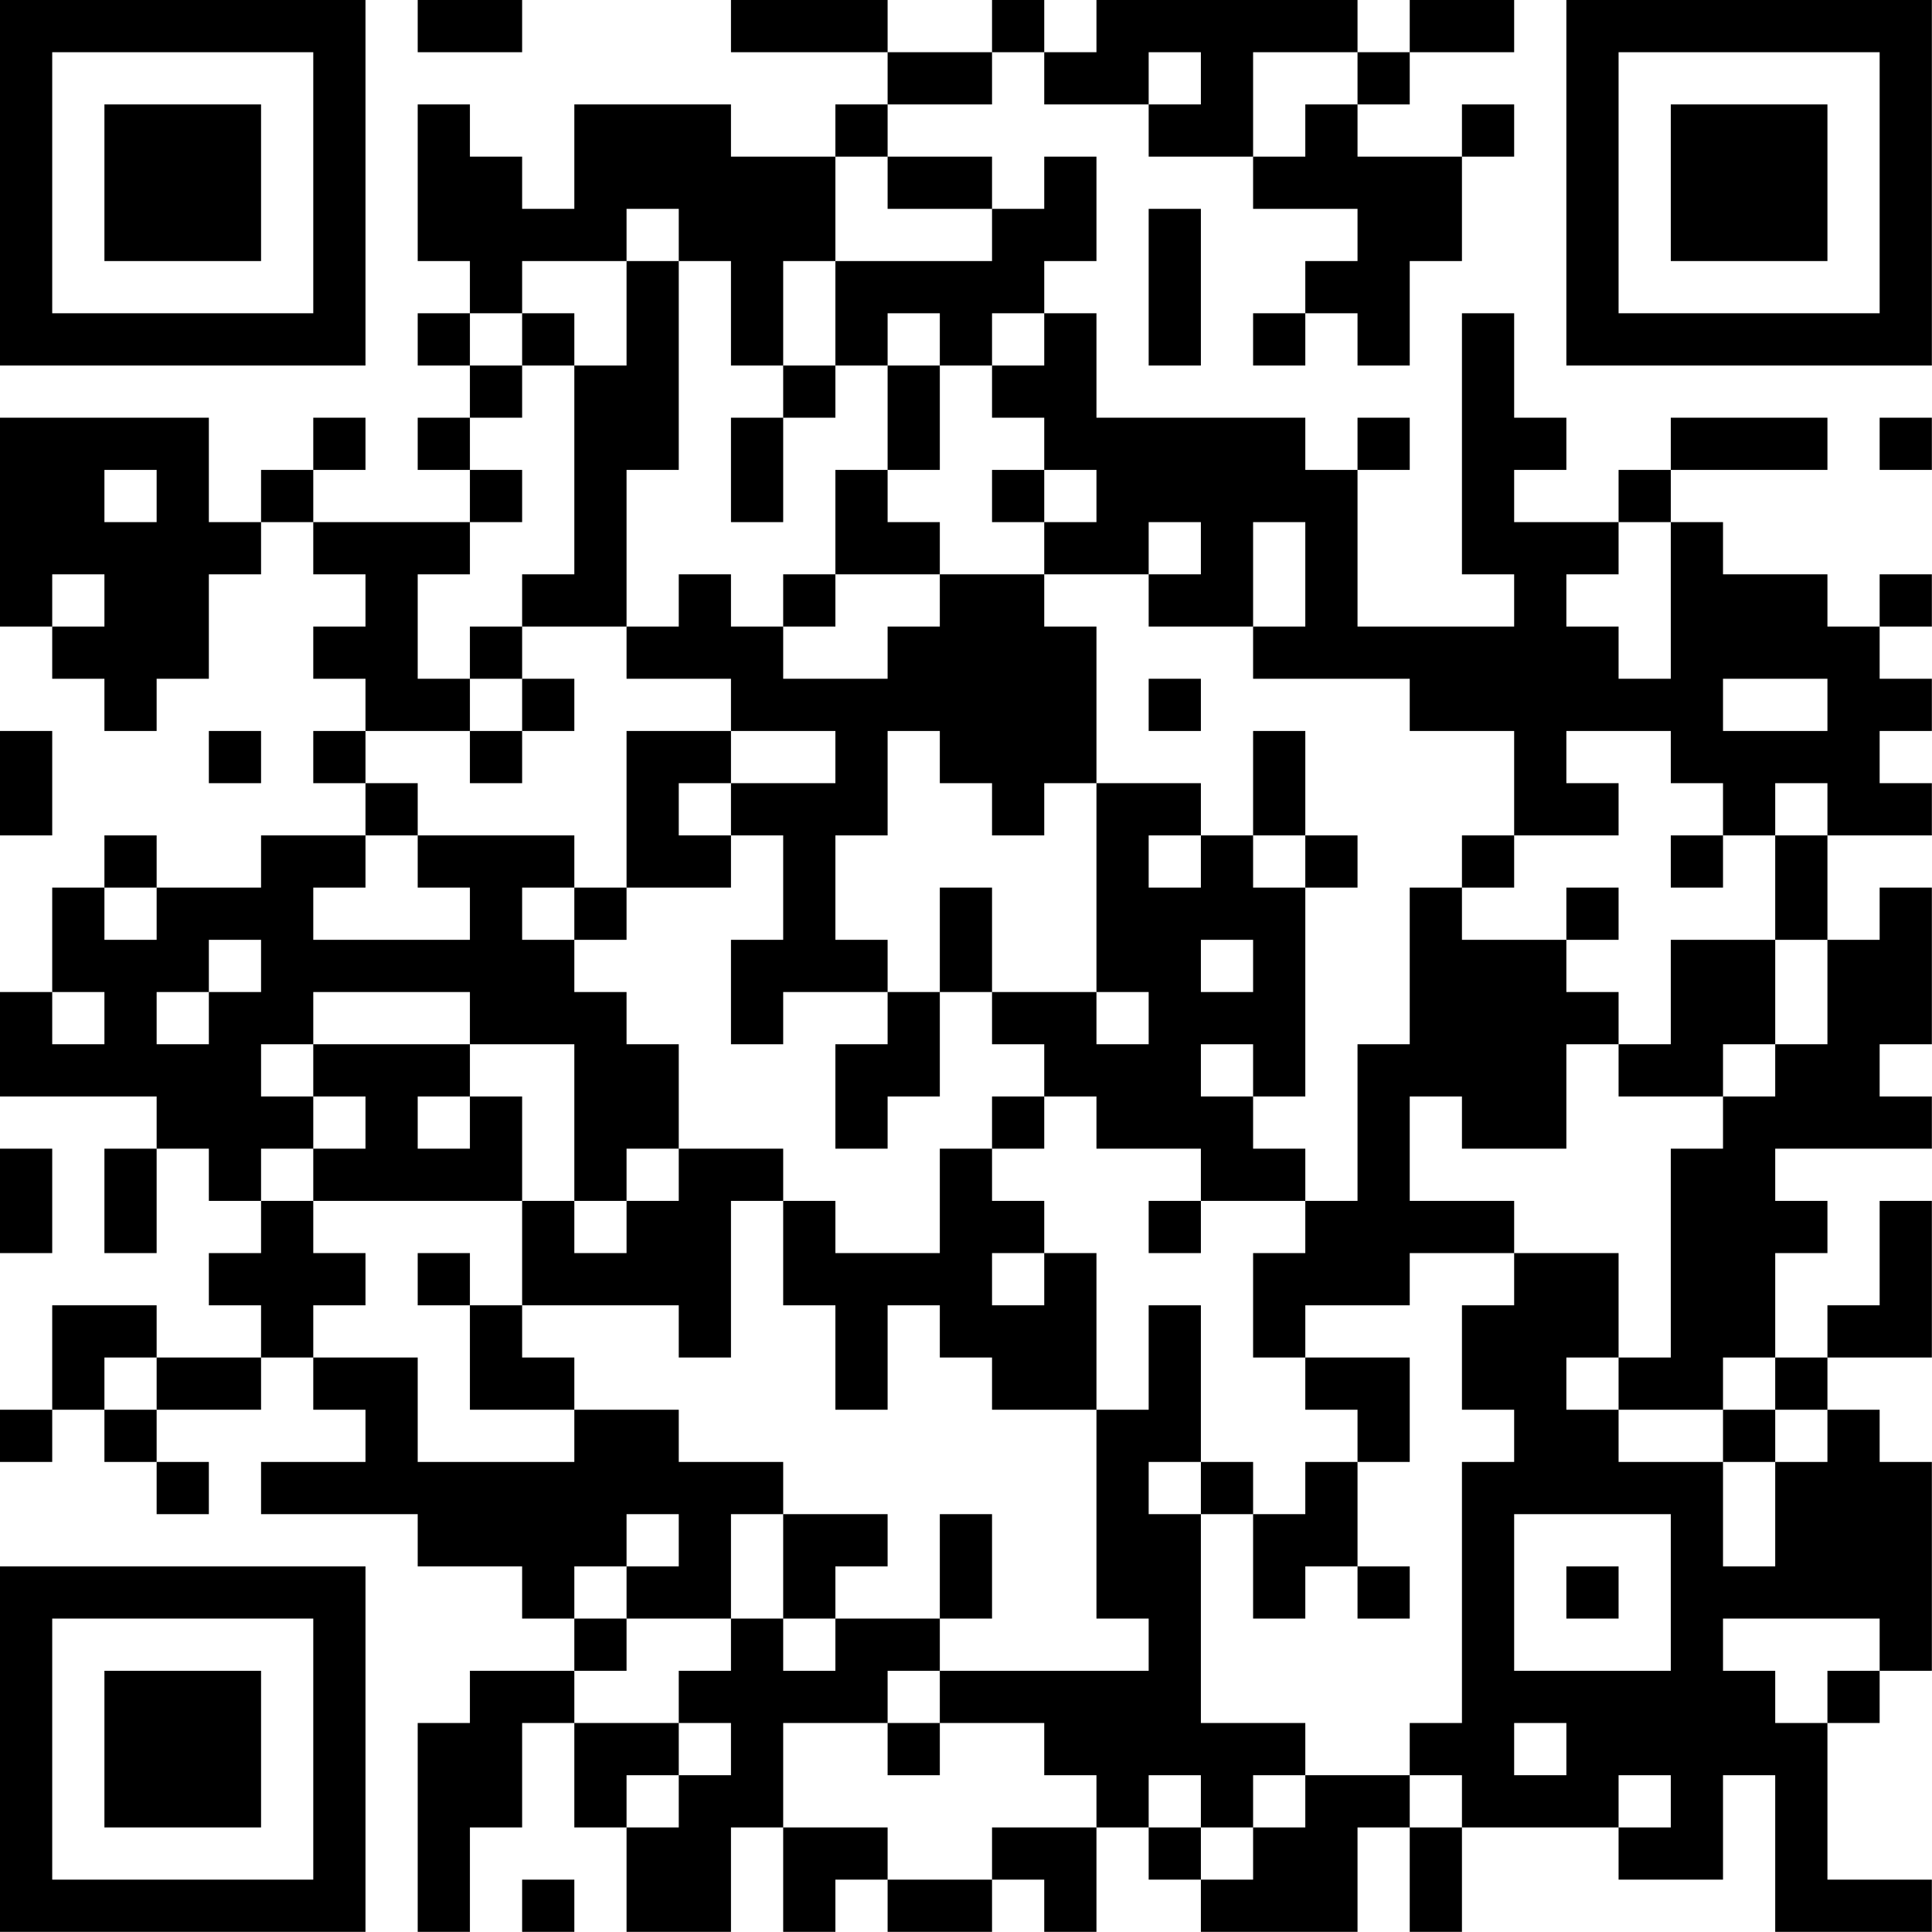<?xml version="1.0" encoding="UTF-8"?>
<svg xmlns="http://www.w3.org/2000/svg" version="1.1" width="200" height="200" viewBox="0 0 200 200"><rect x="0" y="0" width="200" height="200" fill="#ffffff"/><g transform="scale(5.405)"><g transform="translate(0,0)"><path fill-rule="evenodd" d="M8 0L8 1L10 1L10 0ZM14 0L14 1L17 1L17 2L16 2L16 3L14 3L14 2L11 2L11 4L10 4L10 3L9 3L9 2L8 2L8 5L9 5L9 6L8 6L8 7L9 7L9 8L8 8L8 9L9 9L9 10L6 10L6 9L7 9L7 8L6 8L6 9L5 9L5 10L4 10L4 8L0 8L0 12L1 12L1 13L2 13L2 14L3 14L3 13L4 13L4 11L5 11L5 10L6 10L6 11L7 11L7 12L6 12L6 13L7 13L7 14L6 14L6 15L7 15L7 16L5 16L5 17L3 17L3 16L2 16L2 17L1 17L1 19L0 19L0 21L3 21L3 22L2 22L2 24L3 24L3 22L4 22L4 23L5 23L5 24L4 24L4 25L5 25L5 26L3 26L3 25L1 25L1 27L0 27L0 28L1 28L1 27L2 27L2 28L3 28L3 29L4 29L4 28L3 28L3 27L5 27L5 26L6 26L6 27L7 27L7 28L5 28L5 29L8 29L8 30L10 30L10 31L11 31L11 32L9 32L9 33L8 33L8 37L9 37L9 35L10 35L10 33L11 33L11 35L12 35L12 37L14 37L14 35L15 35L15 37L16 37L16 36L17 36L17 37L19 37L19 36L20 36L20 37L21 37L21 35L22 35L22 36L23 36L23 37L26 37L26 35L27 35L27 37L28 37L28 35L31 35L31 36L33 36L33 34L34 34L34 37L37 37L37 36L35 36L35 33L36 33L36 32L37 32L37 28L36 28L36 27L35 27L35 26L37 26L37 23L36 23L36 25L35 25L35 26L34 26L34 24L35 24L35 23L34 23L34 22L37 22L37 21L36 21L36 20L37 20L37 17L36 17L36 18L35 18L35 16L37 16L37 15L36 15L36 14L37 14L37 13L36 13L36 12L37 12L37 11L36 11L36 12L35 12L35 11L33 11L33 10L32 10L32 9L35 9L35 8L32 8L32 9L31 9L31 10L29 10L29 9L30 9L30 8L29 8L29 6L28 6L28 11L29 11L29 12L26 12L26 9L27 9L27 8L26 8L26 9L25 9L25 8L21 8L21 6L20 6L20 5L21 5L21 3L20 3L20 4L19 4L19 3L17 3L17 2L19 2L19 1L20 1L20 2L22 2L22 3L24 3L24 4L26 4L26 5L25 5L25 6L24 6L24 7L25 7L25 6L26 6L26 7L27 7L27 5L28 5L28 3L29 3L29 2L28 2L28 3L26 3L26 2L27 2L27 1L29 1L29 0L27 0L27 1L26 1L26 0L21 0L21 1L20 1L20 0L19 0L19 1L17 1L17 0ZM22 1L22 2L23 2L23 1ZM24 1L24 3L25 3L25 2L26 2L26 1ZM16 3L16 5L15 5L15 7L14 7L14 5L13 5L13 4L12 4L12 5L10 5L10 6L9 6L9 7L10 7L10 8L9 8L9 9L10 9L10 10L9 10L9 11L8 11L8 13L9 13L9 14L7 14L7 15L8 15L8 16L7 16L7 17L6 17L6 18L9 18L9 17L8 17L8 16L11 16L11 17L10 17L10 18L11 18L11 19L12 19L12 20L13 20L13 22L12 22L12 23L11 23L11 20L9 20L9 19L6 19L6 20L5 20L5 21L6 21L6 22L5 22L5 23L6 23L6 24L7 24L7 25L6 25L6 26L8 26L8 28L11 28L11 27L13 27L13 28L15 28L15 29L14 29L14 31L12 31L12 30L13 30L13 29L12 29L12 30L11 30L11 31L12 31L12 32L11 32L11 33L13 33L13 34L12 34L12 35L13 35L13 34L14 34L14 33L13 33L13 32L14 32L14 31L15 31L15 32L16 32L16 31L18 31L18 32L17 32L17 33L15 33L15 35L17 35L17 36L19 36L19 35L21 35L21 34L20 34L20 33L18 33L18 32L22 32L22 31L21 31L21 27L22 27L22 25L23 25L23 28L22 28L22 29L23 29L23 33L25 33L25 34L24 34L24 35L23 35L23 34L22 34L22 35L23 35L23 36L24 36L24 35L25 35L25 34L27 34L27 35L28 35L28 34L27 34L27 33L28 33L28 28L29 28L29 27L28 27L28 25L29 25L29 24L31 24L31 26L30 26L30 27L31 27L31 28L33 28L33 30L34 30L34 28L35 28L35 27L34 27L34 26L33 26L33 27L31 27L31 26L32 26L32 22L33 22L33 21L34 21L34 20L35 20L35 18L34 18L34 16L35 16L35 15L34 15L34 16L33 16L33 15L32 15L32 14L30 14L30 15L31 15L31 16L29 16L29 14L27 14L27 13L24 13L24 12L25 12L25 10L24 10L24 12L22 12L22 11L23 11L23 10L22 10L22 11L20 11L20 10L21 10L21 9L20 9L20 8L19 8L19 7L20 7L20 6L19 6L19 7L18 7L18 6L17 6L17 7L16 7L16 5L19 5L19 4L17 4L17 3ZM22 4L22 7L23 7L23 4ZM12 5L12 7L11 7L11 6L10 6L10 7L11 7L11 11L10 11L10 12L9 12L9 13L10 13L10 14L9 14L9 15L10 15L10 14L11 14L11 13L10 13L10 12L12 12L12 13L14 13L14 14L12 14L12 17L11 17L11 18L12 18L12 17L14 17L14 16L15 16L15 18L14 18L14 20L15 20L15 19L17 19L17 20L16 20L16 22L17 22L17 21L18 21L18 19L19 19L19 20L20 20L20 21L19 21L19 22L18 22L18 24L16 24L16 23L15 23L15 22L13 22L13 23L12 23L12 24L11 24L11 23L10 23L10 21L9 21L9 20L6 20L6 21L7 21L7 22L6 22L6 23L10 23L10 25L9 25L9 24L8 24L8 25L9 25L9 27L11 27L11 26L10 26L10 25L13 25L13 26L14 26L14 23L15 23L15 25L16 25L16 27L17 27L17 25L18 25L18 26L19 26L19 27L21 27L21 24L20 24L20 23L19 23L19 22L20 22L20 21L21 21L21 22L23 22L23 23L22 23L22 24L23 24L23 23L25 23L25 24L24 24L24 26L25 26L25 27L26 27L26 28L25 28L25 29L24 29L24 28L23 28L23 29L24 29L24 31L25 31L25 30L26 30L26 31L27 31L27 30L26 30L26 28L27 28L27 26L25 26L25 25L27 25L27 24L29 24L29 23L27 23L27 21L28 21L28 22L30 22L30 20L31 20L31 21L33 21L33 20L34 20L34 18L32 18L32 20L31 20L31 19L30 19L30 18L31 18L31 17L30 17L30 18L28 18L28 17L29 17L29 16L28 16L28 17L27 17L27 20L26 20L26 23L25 23L25 22L24 22L24 21L25 21L25 17L26 17L26 16L25 16L25 14L24 14L24 16L23 16L23 15L21 15L21 12L20 12L20 11L18 11L18 10L17 10L17 9L18 9L18 7L17 7L17 9L16 9L16 11L15 11L15 12L14 12L14 11L13 11L13 12L12 12L12 9L13 9L13 5ZM15 7L15 8L14 8L14 10L15 10L15 8L16 8L16 7ZM36 8L36 9L37 9L37 8ZM2 9L2 10L3 10L3 9ZM19 9L19 10L20 10L20 9ZM31 10L31 11L30 11L30 12L31 12L31 13L32 13L32 10ZM1 11L1 12L2 12L2 11ZM16 11L16 12L15 12L15 13L17 13L17 12L18 12L18 11ZM22 13L22 14L23 14L23 13ZM33 13L33 14L35 14L35 13ZM0 14L0 16L1 16L1 14ZM4 14L4 15L5 15L5 14ZM14 14L14 15L13 15L13 16L14 16L14 15L16 15L16 14ZM17 14L17 16L16 16L16 18L17 18L17 19L18 19L18 17L19 17L19 19L21 19L21 20L22 20L22 19L21 19L21 15L20 15L20 16L19 16L19 15L18 15L18 14ZM22 16L22 17L23 17L23 16ZM24 16L24 17L25 17L25 16ZM32 16L32 17L33 17L33 16ZM2 17L2 18L3 18L3 17ZM4 18L4 19L3 19L3 20L4 20L4 19L5 19L5 18ZM23 18L23 19L24 19L24 18ZM1 19L1 20L2 20L2 19ZM23 20L23 21L24 21L24 20ZM8 21L8 22L9 22L9 21ZM0 22L0 24L1 24L1 22ZM19 24L19 25L20 25L20 24ZM2 26L2 27L3 27L3 26ZM33 27L33 28L34 28L34 27ZM15 29L15 31L16 31L16 30L17 30L17 29ZM18 29L18 31L19 31L19 29ZM29 29L29 32L32 32L32 29ZM30 30L30 31L31 31L31 30ZM33 31L33 32L34 32L34 33L35 33L35 32L36 32L36 31ZM17 33L17 34L18 34L18 33ZM29 33L29 34L30 34L30 33ZM31 34L31 35L32 35L32 34ZM10 36L10 37L11 37L11 36ZM0 0L0 7L7 7L7 0ZM1 1L1 6L6 6L6 1ZM2 2L2 5L5 5L5 2ZM30 0L30 7L37 7L37 0ZM31 1L31 6L36 6L36 1ZM32 2L32 5L35 5L35 2ZM0 30L0 37L7 37L7 30ZM1 31L1 36L6 36L6 31ZM2 32L2 35L5 35L5 32Z" fill="#000000"/></g></g></svg>
